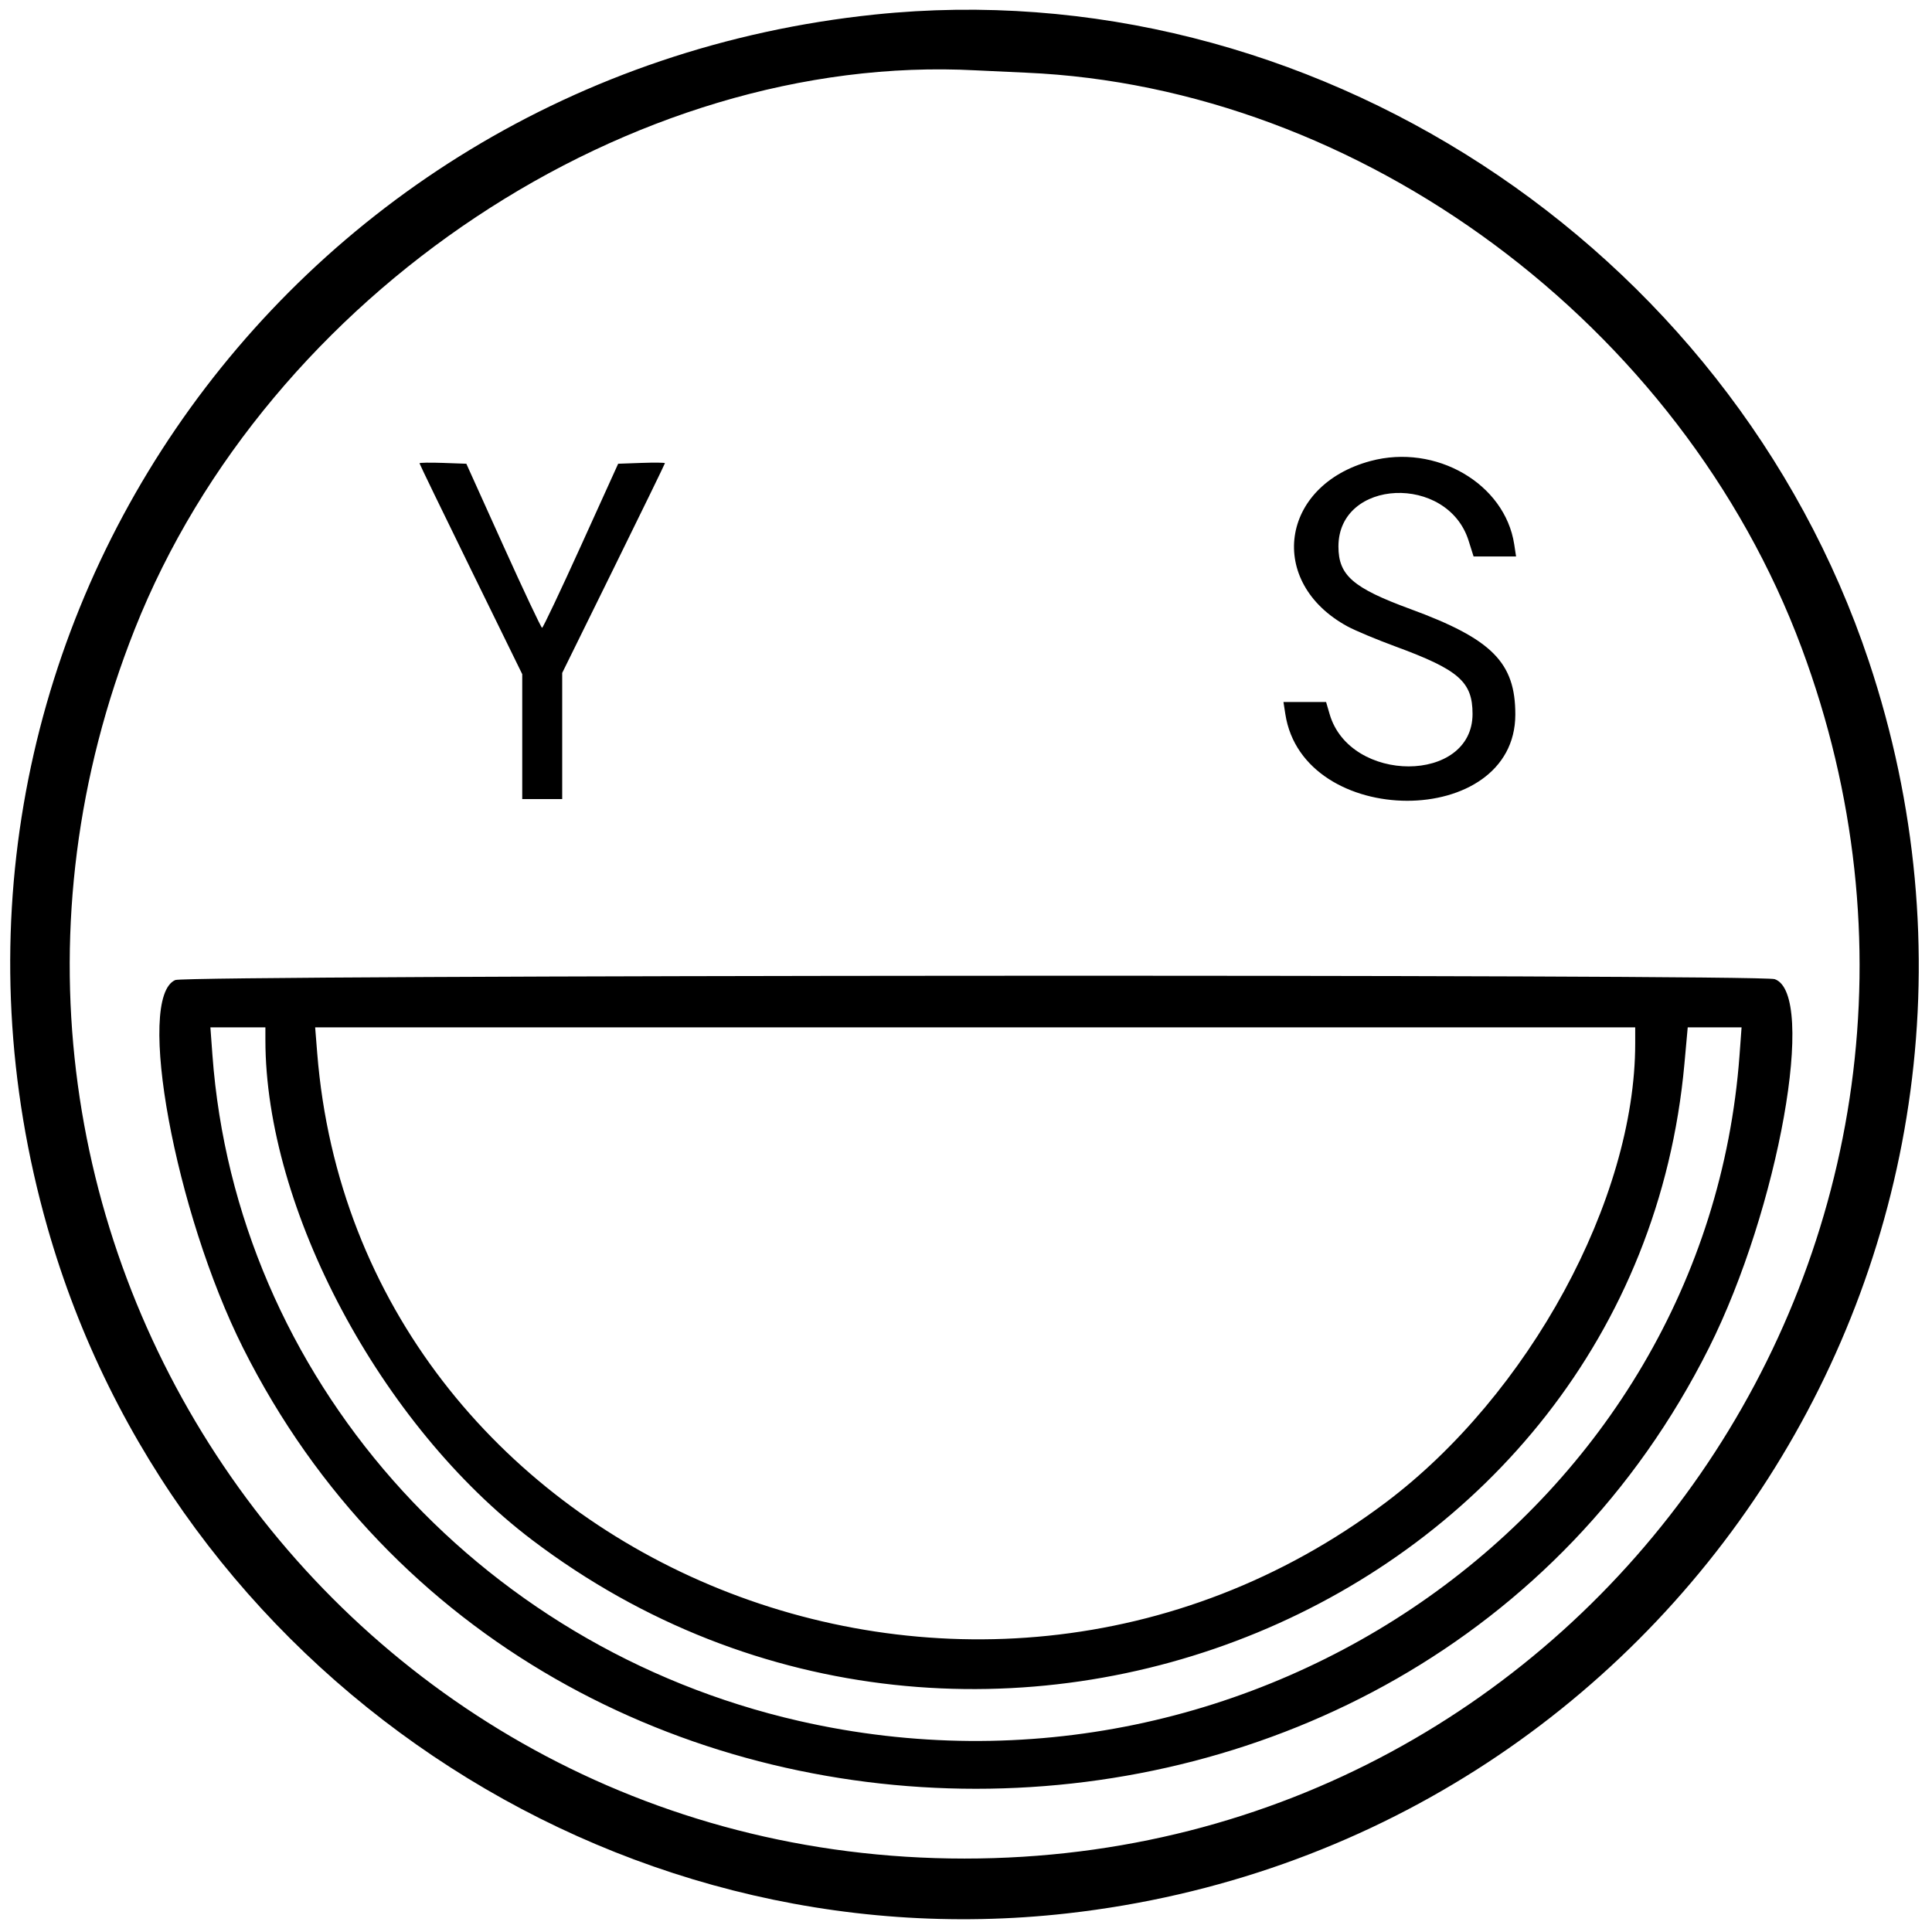 <svg height="100%" viewBox="0 0 400 400" width="100%" xmlns="http://www.w3.org/2000/svg"><path d="m181.093 3.013c-123.711 12.889-205.104 132.182-171.289 251.049 26.162 91.965 116.512 152.756 211.171 142.083 125.686-14.171 205.916-139.515 165.944-259.255-28.832-86.369-116.224-143.212-205.826-133.877m31.315 12.034c69.34 3.002 135.681 52.191 160.593 119.074 45.419 121.936-43.581 250.675-173.296 250.675-131.389 0-220.429-131.898-171.815-254.515 27.558-69.509 102.866-119.54 174.178-115.715 1.787.096 6.44.313 10.34.481m71.344 80.401c-18.723 5.041-21.526 25.122-4.78 34.236 1.577.859 6.05 2.731 9.941 4.162 13.13 4.829 15.961 7.307 15.961 13.97 0 14.452-25.371 14.488-29.587.042l-.733-2.511h-4.413-4.413l.389 2.511c3.696 23.858 47.583 23.94 47.615.088.014-10.784-4.824-15.648-21.738-21.855-11.883-4.36-14.885-6.971-14.885-12.945 0-14.06 22.579-15.068 26.95-1.203l1.031 3.271h4.399 4.399l-.384-2.511c-1.924-12.586-16.246-20.892-29.752-17.255m-196.898.47c0 .137 4.786 10.017 10.635 21.955l10.635 21.706v12.928 12.929h4.136 4.136v-13.056-13.055l10.635-21.599c5.849-11.879 10.635-21.701 10.635-21.828 0-.126-2.178-.152-4.841-.058l-4.841.172-7.704 16.987c-4.237 9.342-7.859 16.986-8.048 16.986s-3.795-7.644-8.013-16.986l-7.668-16.987-4.849-.172c-2.666-.094-4.848-.059-4.848.078m-50.564 106.988c-8.258 3.596-.055 48.093 14.046 76.199 61.041 121.657 242.423 121.657 303.463 0 14.463-28.825 22.406-73.324 13.634-76.382-3.024-1.055-328.714-.874-331.143.183m18.658 12.426c0 34.996 23.914 79.794 55.267 103.535 92.48 70.025 228.334 13.857 238.527-98.616l.684-7.548h5.575 5.574l-.421 5.739c-6.878 93.7-99.865 159.536-194.718 137.863-67.059-15.322-116.586-71.541-121.454-137.863l-.422-5.739h5.694 5.694zm283.604.693c0 32.29-22.009 72.77-51.698 95.083-86.315 64.871-212.811 11.657-221.176-93.045l-.428-5.36h136.651 136.651z" fill-rule="evenodd"/></svg>

